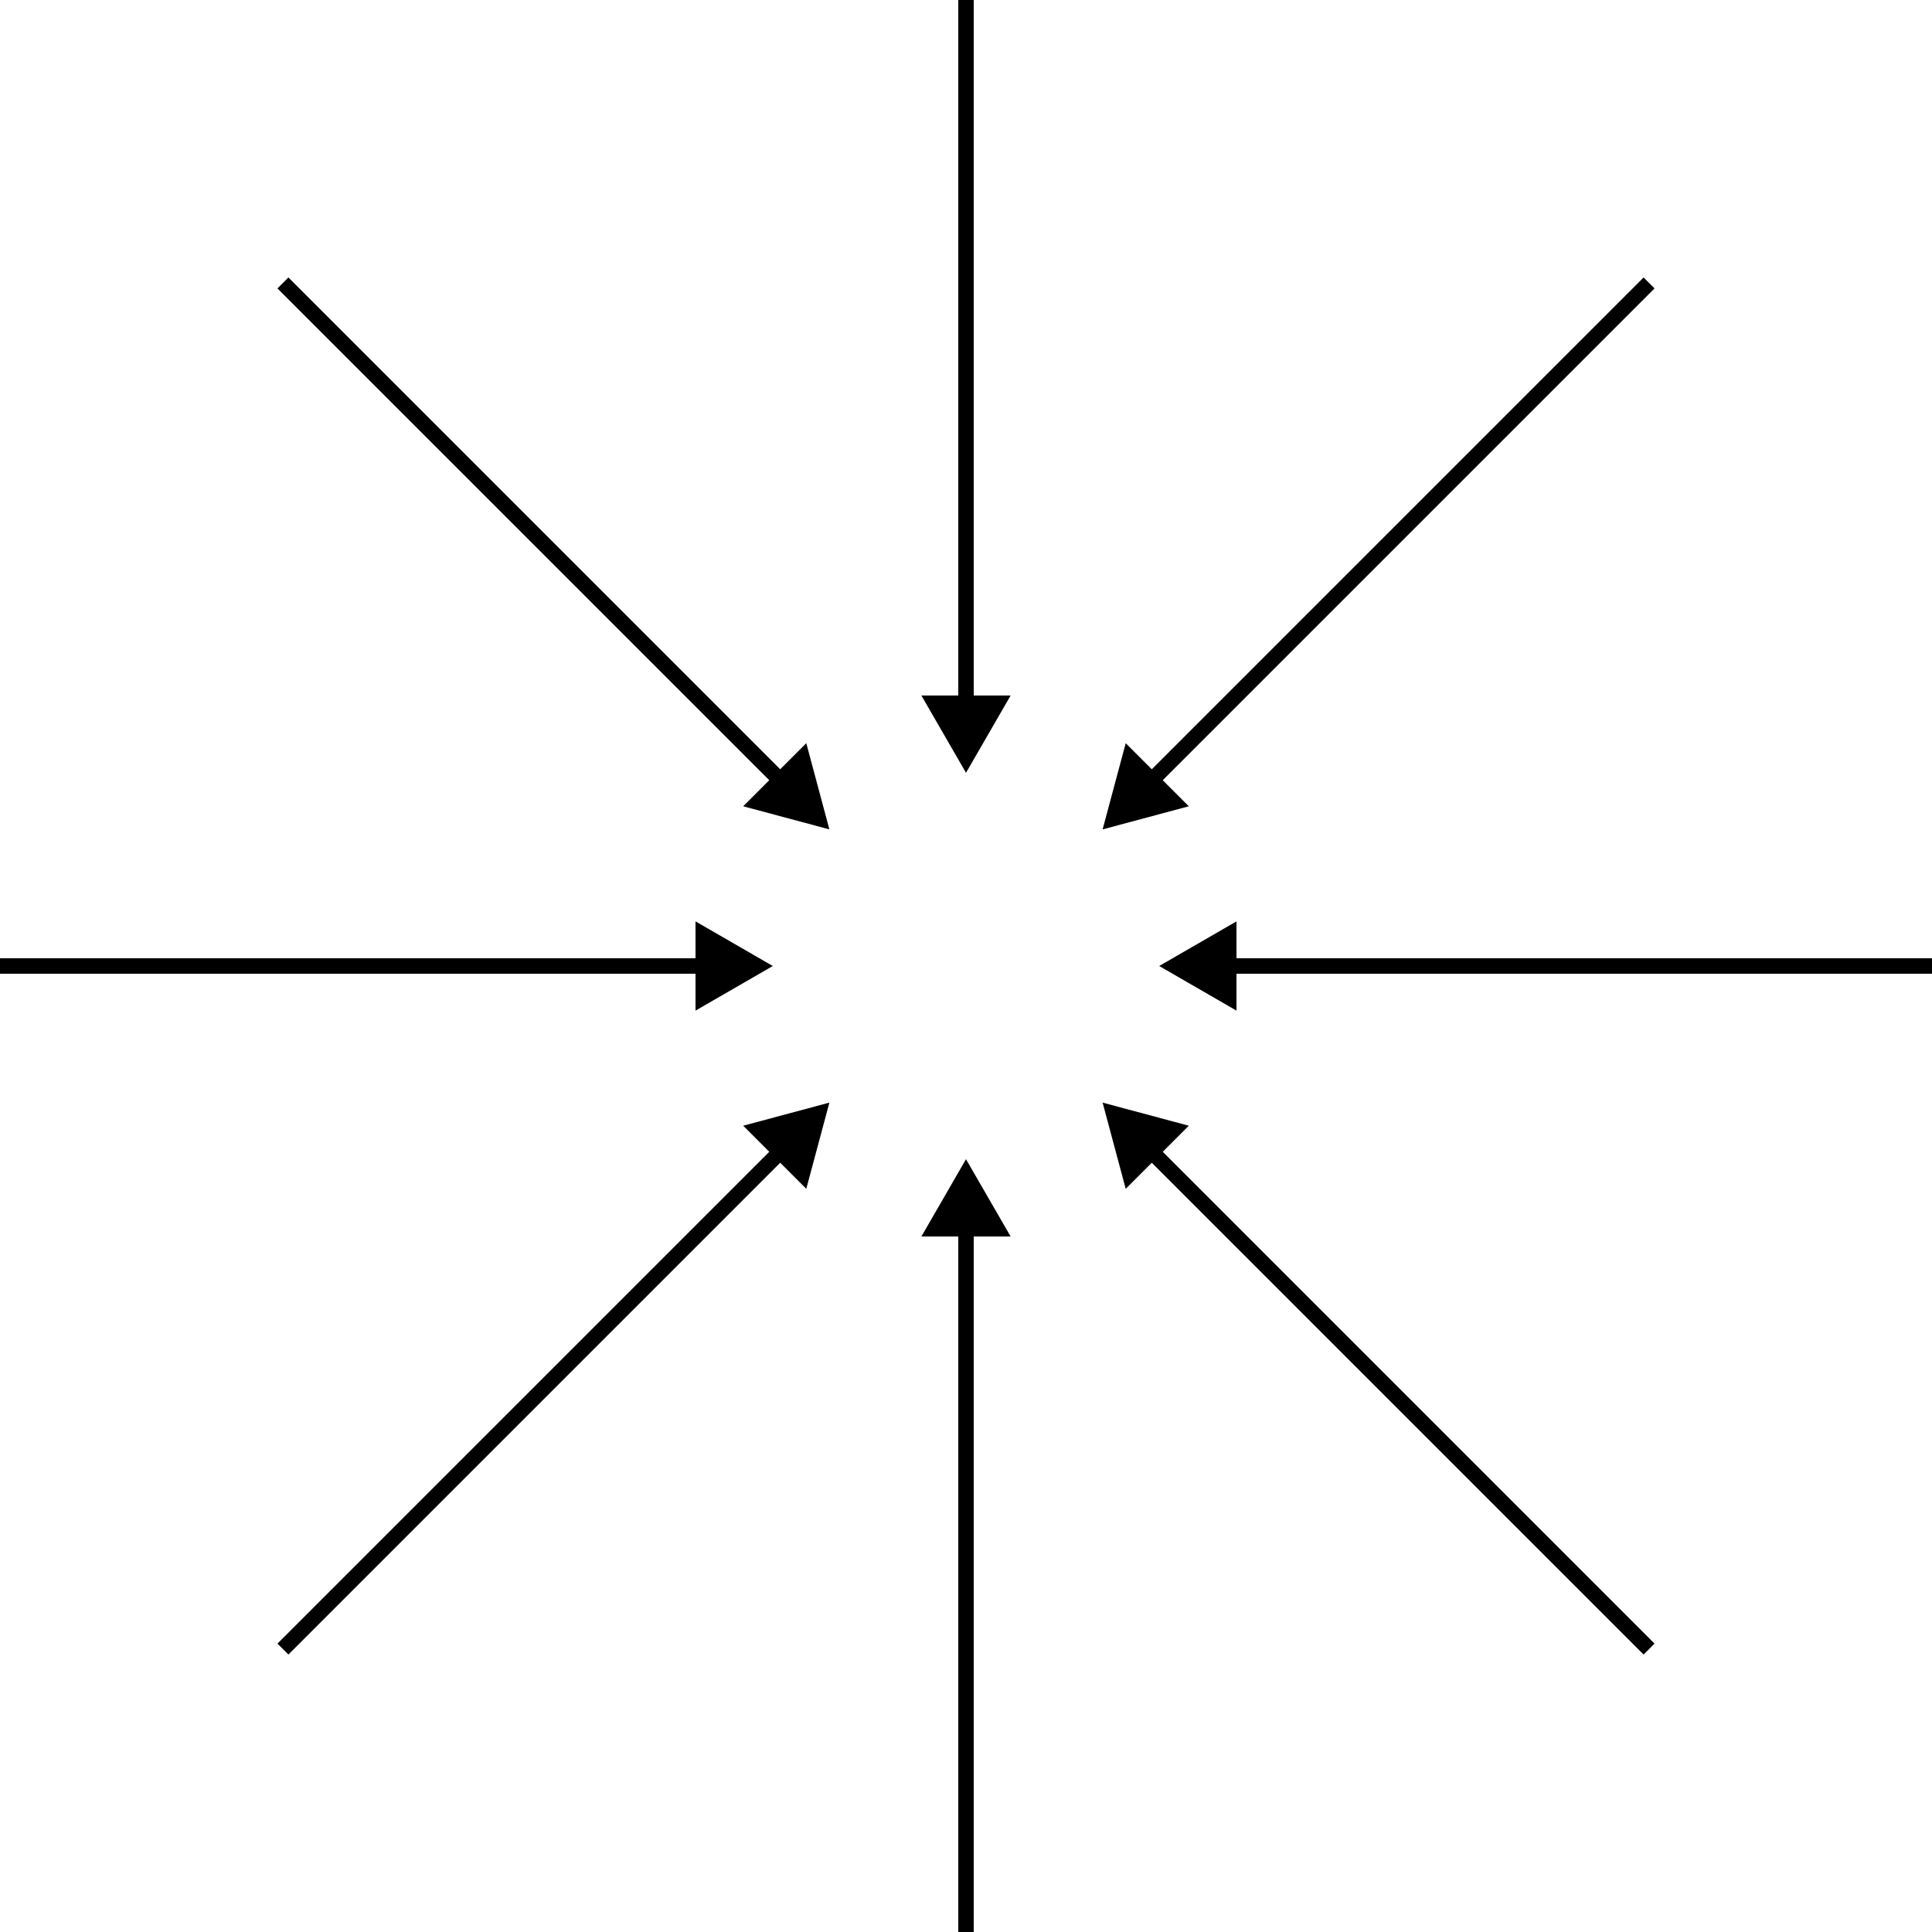 <svg width="250" height="250" viewBox="0 0 250 250" fill="none" xmlns="http://www.w3.org/2000/svg">
<path d="M125 100L130.774 90H119.227L125 100ZM142.678 107.322L153.832 104.333L145.667 96.168L142.678 107.322ZM150 125L160 130.774V119.227L150 125ZM142.678 142.678L145.667 153.832L153.832 145.667L142.678 142.678ZM125 150L119.227 160H130.774L125 150ZM107.322 142.678L96.168 145.667L104.333 153.832L107.322 142.678ZM100 125L90 119.227V130.774L100 125ZM107.322 107.322L104.333 96.168L96.168 104.333L107.322 107.322ZM124 0V91H126V0H124ZM212.682 35.904L148.335 100.251L149.749 101.665L214.096 37.319L212.682 35.904ZM250 124H159V126H250V124ZM214.096 212.682L149.749 148.335L148.335 149.749L212.682 214.096L214.096 212.682ZM126 250V159H124V250H126ZM37.319 214.096L101.665 149.749L100.251 148.335L35.904 212.682L37.319 214.096ZM0 126H91V124H0V126ZM35.904 37.319L100.251 101.665L101.665 100.251L37.319 35.904L35.904 37.319Z" fill="black"/>
</svg>
